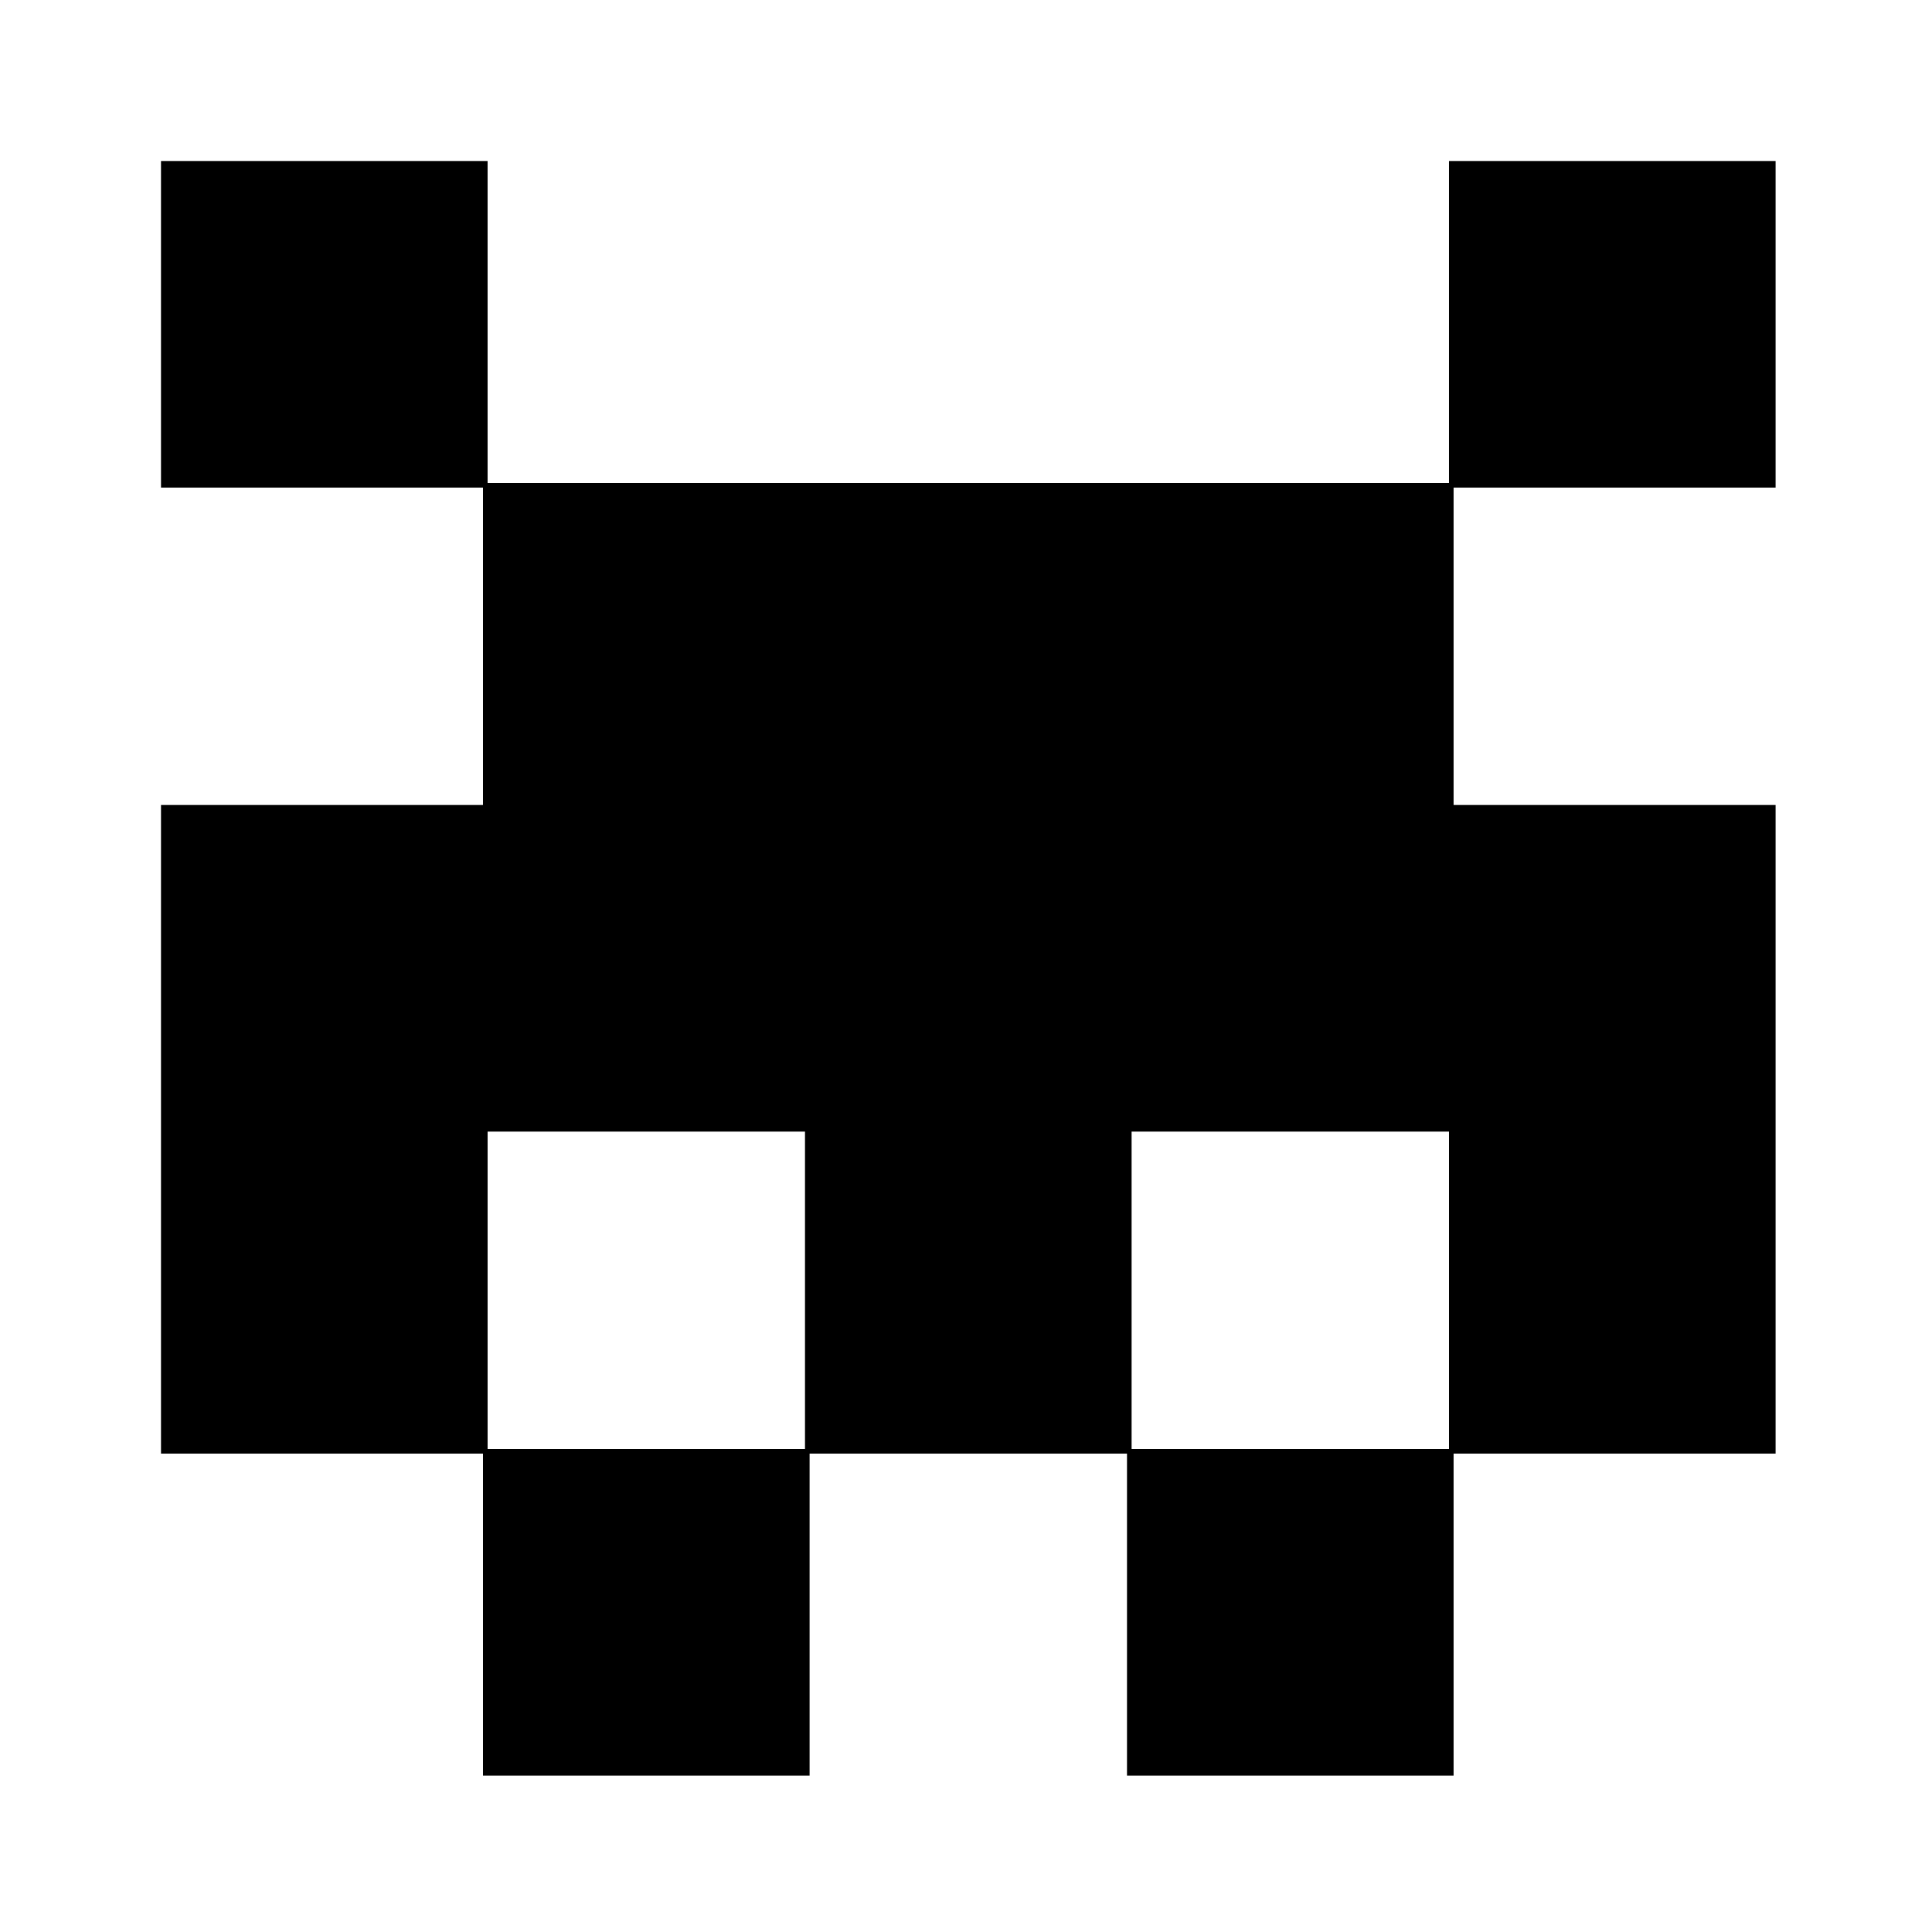 <?xml version="1.0" standalone="no"?>
<!DOCTYPE svg PUBLIC "-//W3C//DTD SVG 20010904//EN"
 "http://www.w3.org/TR/2001/REC-SVG-20010904/DTD/svg10.dtd">
<svg version="1.0" xmlns="http://www.w3.org/2000/svg"
 width="420pt" height="420pt" viewBox="0 0 420 420"
 preserveAspectRatio="xMidYMid meet">
<g transform="translate(0,420) scale(0.1,-0.1)"
fill="#000000" stroke="none">
<path d="M350 3495 l0 -355 350 0 350 0 0 -345 0 -345 -350 0 -350 0 0 -705 0
-705 350 0 350 0 0 -350 0 -350 355 0 355 0 0 350 0 350 345 0 345 0 0 -350 0
-350 355 0 355 0 0 350 0 350 350 0 350 0 0 705 0 705 -350 0 -350 0 0 345 0
345 350 0 350 0 0 355 0 355 -355 0 -355 0 0 -350 0 -350 -1045 0 -1045 0 0
350 0 350 -355 0 -355 0 0 -355z m1400 -2100 l0 -345 -345 0 -345 0 0 345 0
345 345 0 345 0 0 -345z m1400 0 l0 -345 -345 0 -345 0 0 345 0 345 345 0 345
0 0 -345z"/>
</g>
</svg>
